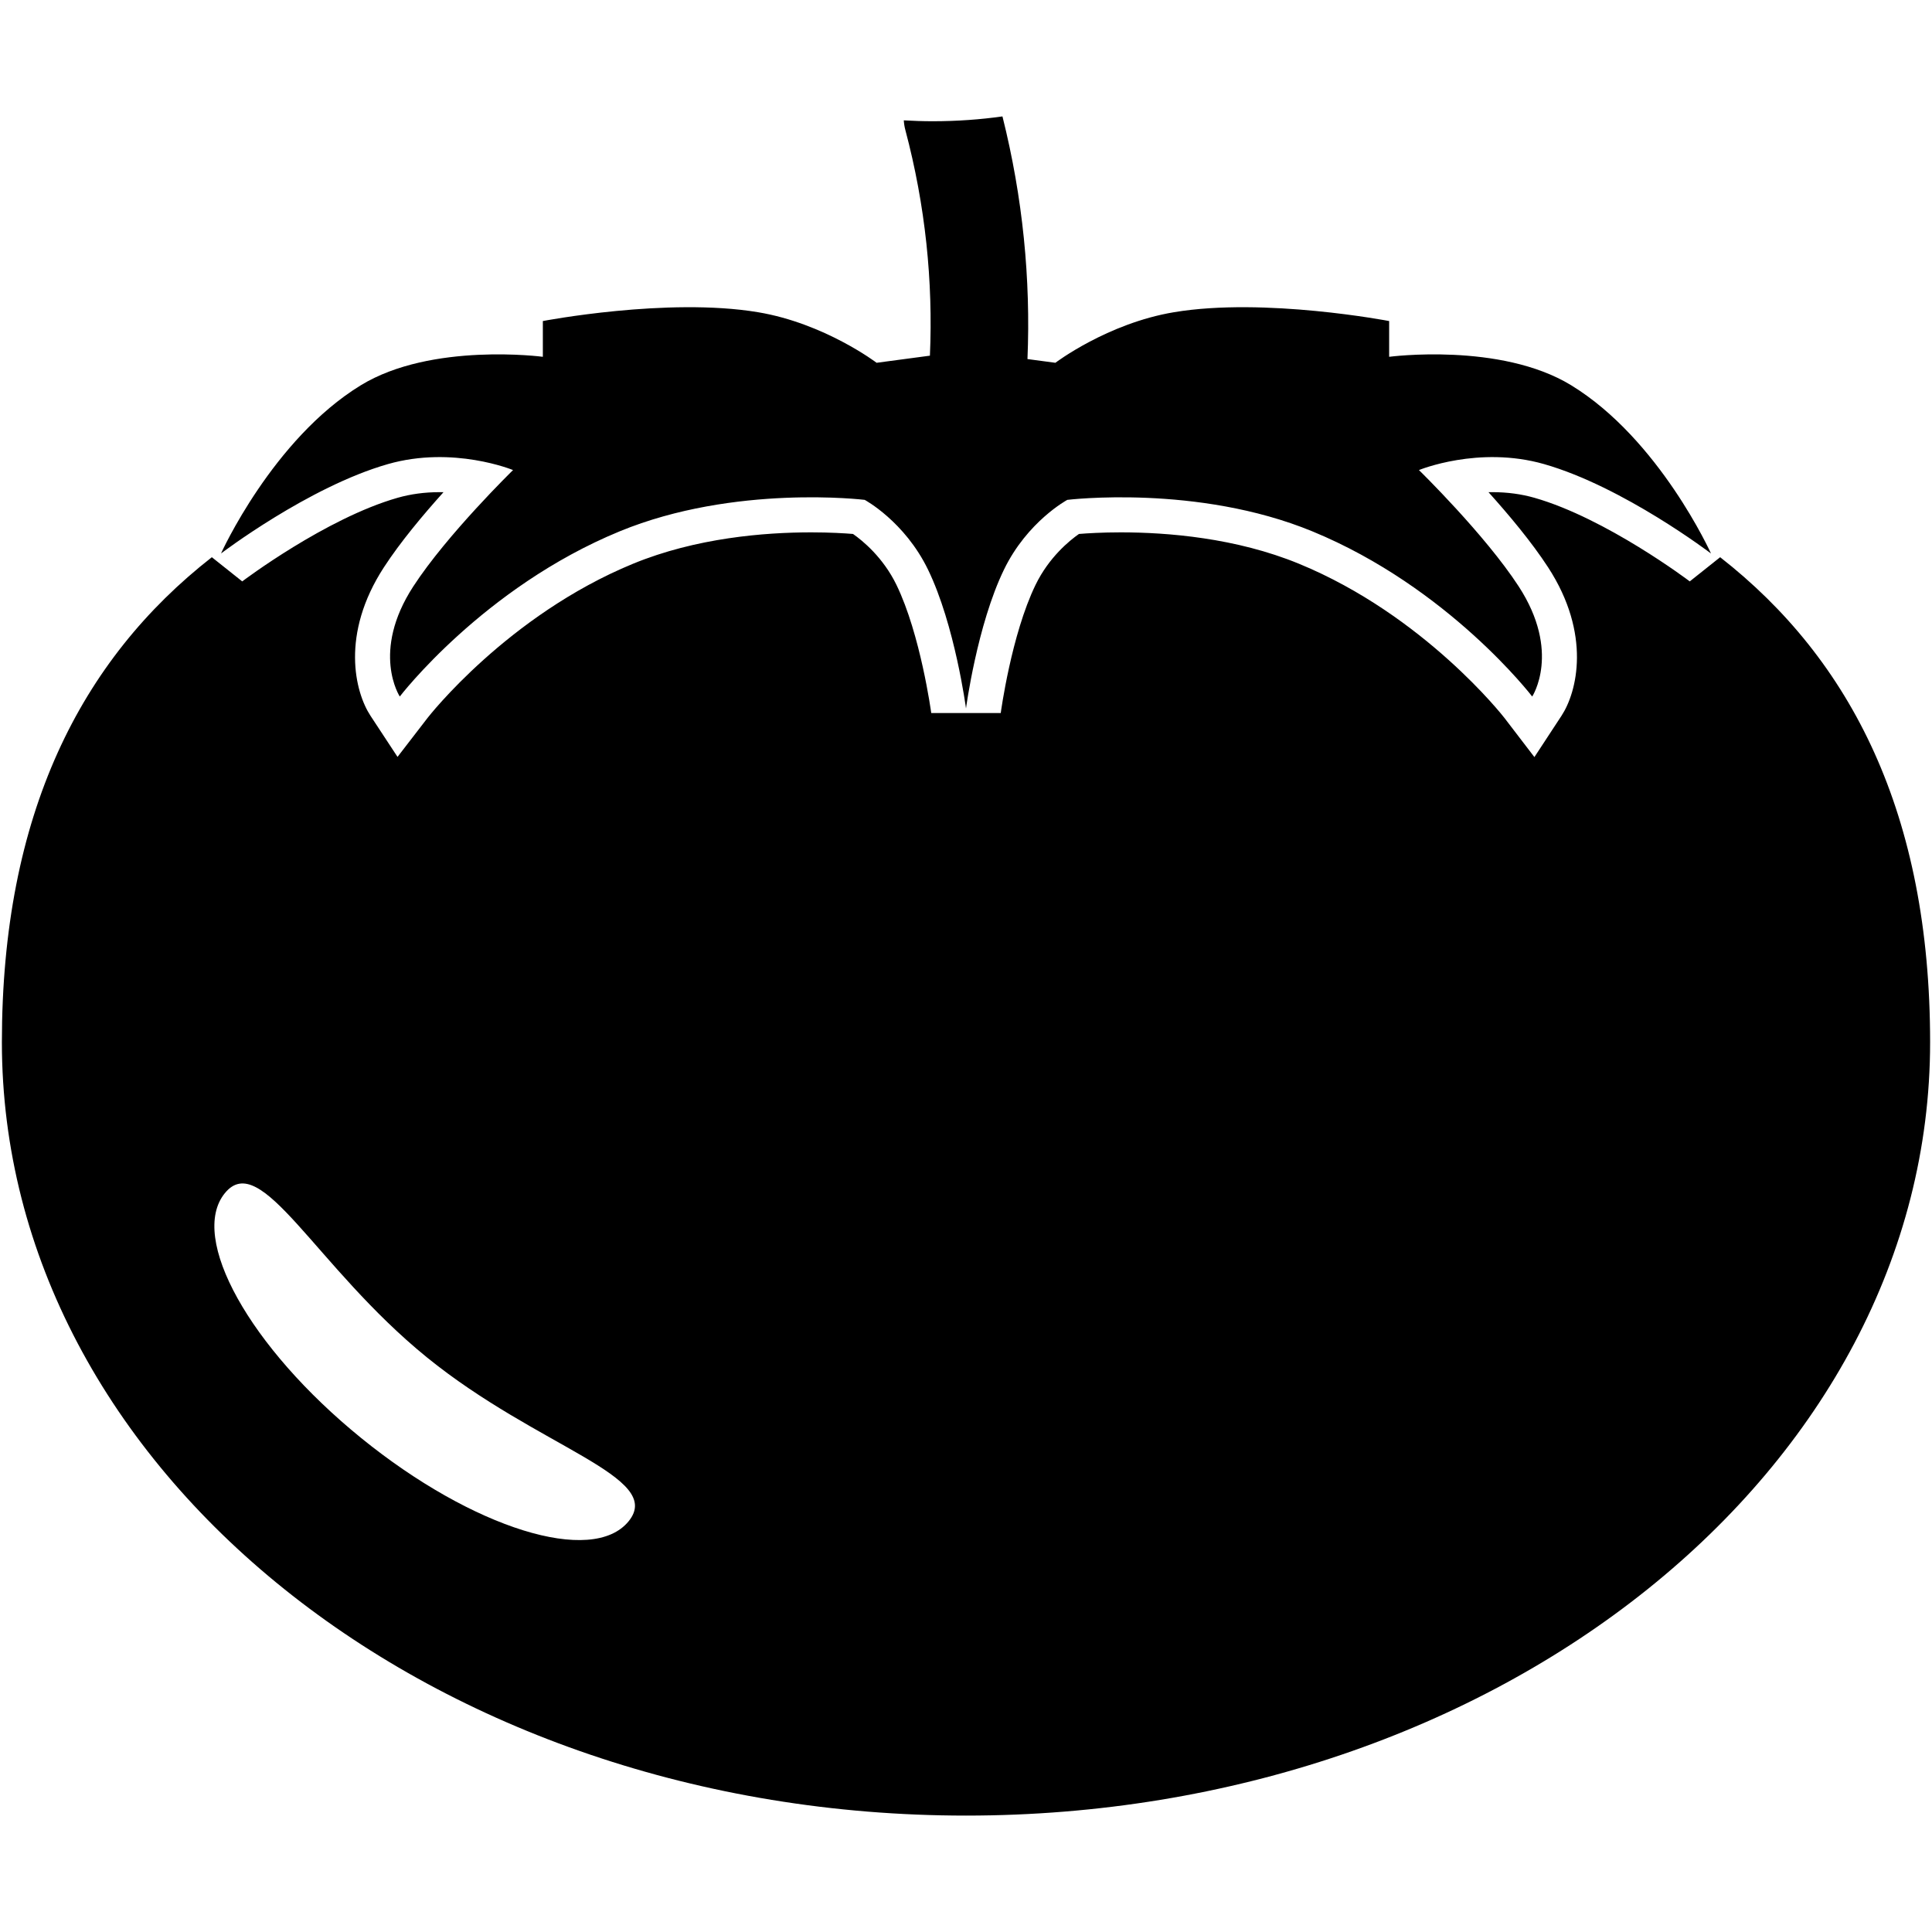<?xml version="1.0" encoding="iso-8859-1"?>
<!DOCTYPE svg PUBLIC "-//W3C//DTD SVG 1.1//EN" "http://www.w3.org/Graphics/SVG/1.1/DTD/svg11.dtd">
<svg 
 version="1.1" xmlns="http://www.w3.org/2000/svg" xmlns:xlink="http://www.w3.org/1999/xlink" x="0px" y="0px" width="512px"
	 height="512px" viewBox="0 0 512 512" style="enable-background:new 0 0 512 512;" xml:space="preserve"
><g id="afcae5a789ccd549f9c6e2a2f8185ba2"><g></g><path style="display: inline; fill-rule: evenodd; clip-rule: evenodd;" d="M102.791,122.992c-21,6.002-44.223,23.69-44.223,23.69
		s13.673-30.291,37.063-44.59c18.736-11.441,48.229-7.535,48.229-7.535V85.08c0,0,32.999-6.342,56.988-2.346
		c17.68,2.944,31.462,13.406,31.462,13.406l14.127-1.883c0.856-19.675-1.192-39.795-6.511-59.81
		c-0.228-0.853-0.358-1.706-0.413-2.554c2.509,0.141,5.049,0.236,7.648,0.236c6.487,0,12.693-0.462,18.5-1.279
		c5.403,21.533,7.509,43.146,6.628,64.304l7.4,0.986c0,0,13.782-10.461,31.461-13.406c23.989-3.997,56.988,2.346,56.988,2.346v9.477
		c0,0,29.492-3.906,48.229,7.535c23.391,14.299,37.063,44.59,37.063,44.59s-23.223-17.688-44.223-23.69
		c-17.343-4.958-33.171,1.579-33.171,1.579s17.488,17.071,26.435,30.835c11.31,17.393,3.579,29.179,3.579,29.179
		s-22.111-28.889-58.254-43.769c-30.504-12.562-64.95-8.347-64.95-8.347s-10.557,5.666-16.776,18.473
		C258.931,165.645,256,187.743,256,187.743s-2.931-22.098-10.071-36.801c-6.22-12.807-16.776-18.473-16.776-18.473
		s-34.446-4.215-64.95,8.347c-36.143,14.88-58.254,43.769-58.254,43.769s-7.73-11.786,3.58-29.179
		c8.946-13.764,26.435-30.835,26.435-30.835S120.134,118.034,102.791,122.992z M511.5,276.211
		c0,113.183-114.395,204.939-255.5,204.939S0.5,389.394,0.5,276.211c0-60.387,20.846-101.356,55.641-128.544l8.052,6.41
		c0.218-0.167,22.13-16.712,41.156-22.152c3.475-0.994,7.213-1.497,11.105-1.497c0.363,0,0.721,0,1.075,0.009
		c-5.367,5.961-11.455,13.229-15.792,19.907c-11.541,17.743-7.667,33.076-3.557,39.336l7.168,10.906l7.971-10.344
		c0.204-0.268,21.181-27.151,54.42-40.833c16.713-6.882,34.91-8.329,47.235-8.329c4.995,0,8.892,0.245,11.083,0.426
		c2.518,1.76,7.957,6.174,11.514,13.492c6.383,13.147,9.191,33.766,9.219,33.97l18.418-0.005c0.027-0.204,2.809-20.764,9.219-33.96
		c3.565-7.345,9.027-11.764,11.505-13.497c2.195-0.181,6.097-0.426,11.092-0.426c12.326,0,30.522,1.447,47.239,8.329
		c33.235,13.682,54.212,40.566,54.407,40.825l7.962,10.402l7.186-10.956c4.11-6.26,7.984-21.594-3.557-39.336
		c-4.337-6.678-10.425-13.945-15.792-19.907c0.354-0.009,0.713-0.009,1.075-0.009c3.893,0,7.631,0.503,11.11,1.497
		c19.021,5.439,40.934,21.984,41.151,22.152l8.053-6.41C490.654,174.854,511.5,215.824,511.5,276.211z M113.089,359.679
		c-29.551-24.007-43.91-55.292-53.509-43.469c-9.604,11.826,6.573,40.865,36.125,64.873c29.556,24.003,61.298,33.879,70.897,22.057
		C176.206,391.317,142.645,383.682,113.089,359.679z"></path></g></svg>